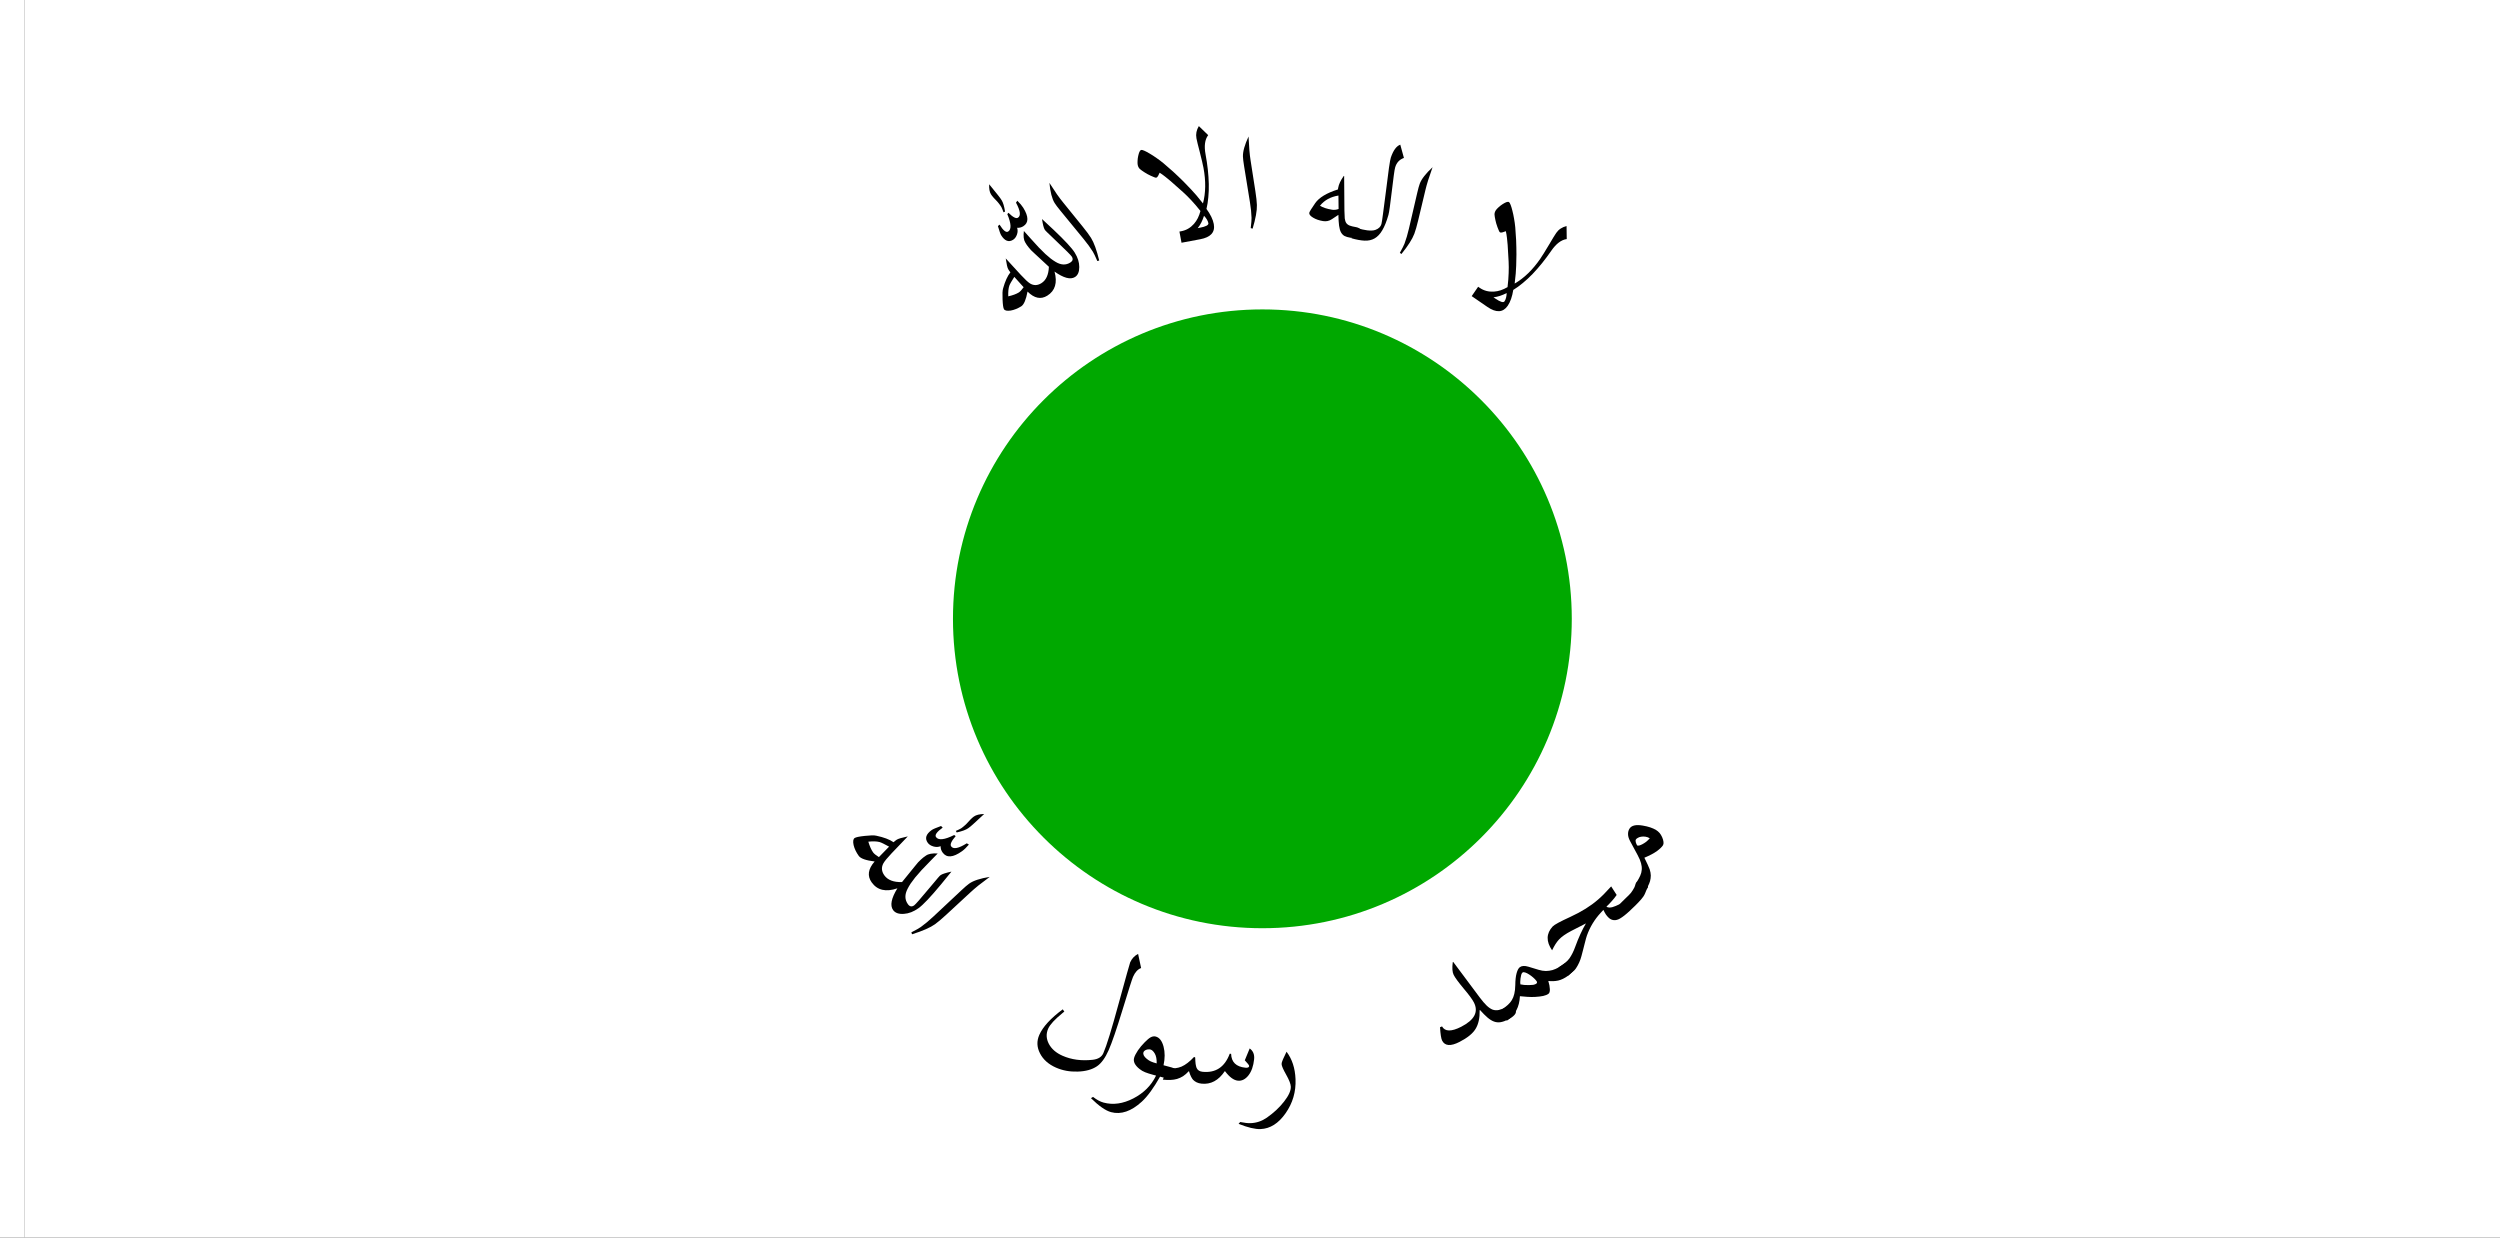 <?xml version="1.0" encoding="UTF-8" standalone="no"?>
<!-- Created with Inkscape (http://www.inkscape.org/) -->

<svg
   width="3636"
   height="1800"
   viewBox="0 0 962.025 476.25"
   version="1.1"
   id="svg8"
   inkscape:export-filename="C:\Users\厂永刄先生\Documents\GXI3CW2\JáÈŭcèŭ\Èŭmen\Í\意軍.png"
   inkscape:export-xdpi="96"
   inkscape:export-ydpi="96"
   inkscape:version="1.3 (0e150ed6c4, 2023-07-21)"
   sodipodi:docname="xs_1991.svg"
   xmlns:inkscape="http://www.inkscape.org/namespaces/inkscape"
   xmlns:sodipodi="http://sodipodi.sourceforge.net/DTD/sodipodi-0.dtd"
   xmlns="http://www.w3.org/2000/svg"
   xmlns:svg="http://www.w3.org/2000/svg"
   xmlns:rdf="http://www.w3.org/1999/02/22-rdf-syntax-ns#"
   xmlns:cc="http://creativecommons.org/ns#"
   xmlns:dc="http://purl.org/dc/elements/1.1/">
  <rect x="0" y="0" width="962.025" height="476.25" fill="#333333" stroke="none"/>
  <defs
     id="defs2" />
  <sodipodi:namedview
     id="base"
     pagecolor="#ffffff"
     bordercolor="#666666"
     borderopacity="1.0"
     inkscape:pageopacity="0.0"
     inkscape:pageshadow="2"
     inkscape:zoom="0.24532454"
     inkscape:cx="1852.6479"
     inkscape:cy="898.80939"
     inkscape:document-units="px"
     inkscape:current-layer="layer1"
     showgrid="false"
     units="px"
     fit-margin-top="0"
     fit-margin-left="0"
     fit-margin-right="0"
     fit-margin-bottom="0"
     inkscape:showpageshadow="false"
     inkscape:snap-intersection-paths="true"
     inkscape:object-paths="false"
     inkscape:pagecheckerboard="true"
     inkscape:snap-smooth-nodes="true"
     inkscape:window-width="1920"
     inkscape:window-height="1009"
     inkscape:window-x="-8"
     inkscape:window-y="-8"
     inkscape:window-maximized="1"
     inkscape:object-nodes="true"
     inkscape:snap-nodes="true"
     inkscape:deskcolor="#505050" />
  <g
     inkscape:label="レイヤー 1"
     inkscape:groupmode="layer"
     id="layer1"
     transform="translate(112.335,-299.268)">
    <path
       sodipodi:nodetypes="ccccc"
       inkscape:connector-curvature="0"
       id="path1079"
       d="m -102.81,299.268 h -9.525 v 476.25 h 9.525 z"
       style="fill:#ffffff;fill-opacity:1;stroke:none;stroke-width:0.512px;stroke-linecap:butt;stroke-linejoin:miter;stroke-opacity:1" />
    <path
       style="fill:#ffffff;fill-opacity:1;stroke:none;stroke-width:1.477px;stroke-linecap:butt;stroke-linejoin:miter;stroke-opacity:1"
       d="m 849.69,299.268 h -952.5 v 476.25 h 952.5 z"
       id="path862"
       inkscape:connector-curvature="0"
       sodipodi:nodetypes="ccccc" />
    <path
       style="opacity:1;fill:#00a800;fill-opacity:1;fill-rule:evenodd;stroke:none;stroke-width:31.634;stroke-linecap:square;stroke-linejoin:round;stroke-miterlimit:4;stroke-dasharray:none;stroke-dashoffset:0;stroke-opacity:1"
       d="m 492.503,537.393 c 0,65.756 -53.306,119.062 -119.062,119.062 -65.756,0 -119.062,-53.306 -119.062,-119.062 0,-65.756 53.306,-119.062 119.062,-119.062 65.756,0 119.062,53.306 119.062,119.062 z"
       id="path860"
       inkscape:connector-curvature="0"
       sodipodi:nodetypes="zzzzz" />
    <g
       aria-label="لا اله الا الله"
       style="font-style:normal;font-variant:normal;font-weight:normal;font-stretch:normal;font-size:16.933px;line-height:1.25;font-family:Impact;-inkscape-font-specification:Impact;text-align:center;letter-spacing:0px;word-spacing:0px;text-anchor:middle;fill:#000000;fill-opacity:1;stroke:none;stroke-width:0.265"
       id="text868">
      <path
         d="m 490.56,391.261 q -3.147,0.426 -5.975,4.54 -1.681,2.444 -3.499,4.706 -1.798,2.232 -3.673,4.191 -1.854,1.93 -3.753,3.478 -1.869,1.568 -3.67,2.656 -0.628,3.914 -2.125,6.09 -2.726,3.964 -7.853,0.439 l -6.021,-4.14 2.48,-3.607 0.626,0.43 q 2.355,1.619 5.418,1.443 1.336,-0.091 2.636,-0.514 1.321,-0.453 2.636,-1.216 0.366,-3.085 0.429,-5.412 0.093,-2.306 -0.016,-4.445 l -0.37,-6.357 q -0.082,-1.286 -0.262,-2.683 -0.151,-1.377 -0.434,-2.625 l -1.321,0.453 q -0.373,0.095 -0.583,0.082 -0.211,-0.013 -0.449,-0.177 -0.158,-0.153 -0.391,-0.708 -0.203,-0.535 -0.484,-1.211 -0.231,-0.686 -0.471,-1.422 -0.21,-0.715 -0.313,-1.269 -0.292,-1.299 -0.35,-2.172 -0.007,-0.883 0.546,-1.688 0.328,-0.477 1.019,-1.099 0.712,-0.652 1.502,-1.162 0.79,-0.51 1.466,-0.792 0.706,-0.261 1.064,-0.015 0.268,0.184 0.617,1.082 0.348,0.898 0.68,2.267 0.352,1.34 0.629,2.979 0.307,1.66 0.464,3.348 0.067,0.924 0.149,2.21 0.102,1.256 0.182,2.672 0.08,1.416 0.089,2.871 0.03,1.425 0.031,2.7 -0.011,1.485 -0.092,4.283 -0.06,2.768 -0.591,6.925 5.453,-3.142 9.881,-9.58 0.184,-0.268 0.524,-0.825 0.369,-0.537 0.811,-1.243 0.462,-0.736 0.956,-1.582 0.524,-0.825 1.017,-1.671 0.988,-1.692 1.686,-2.835 0.699,-1.144 1.109,-1.74 1.394,-2.027 3.982,-2.662 z m -23.945,23.967 q 0.758,-1.103 0.839,-3.199 -2.608,1.367 -5.081,1.643 l 0.626,0.43 q 2.981,2.05 3.616,1.126 z"
         style="font-style:normal;font-variant:normal;font-weight:normal;font-stretch:normal;font-size:74.083px;font-family:'Traditional Arabic';-inkscape-font-specification:'Traditional Arabic';word-spacing:-5.292px;stroke-width:0.265"
         id="path880"
         inkscape:connector-curvature="0" />
      <path
         d="m 431.916,389.221 q -1.156,3.082 -4.97,7.794 l -0.601,-0.457 q 1.423,-2.557 1.791,-3.539 0.953,-2.54 1.702,-5.775 l 3.201,-13.789 q 0.559,-2.417 0.978,-3.535 1.003,-2.676 4.915,-6.308 -1.99,5.512 -2.752,8.781 l -2.777,11.63 q -0.813,3.404 -1.486,5.199 z"
         style="font-style:normal;font-variant:normal;font-weight:normal;font-stretch:normal;font-size:74.083px;font-family:'Traditional Arabic';-inkscape-font-specification:'Traditional Arabic';word-spacing:-5.292px;stroke-width:0.265"
         id="path882"
         inkscape:connector-curvature="0" />
      <path
         d="m 421.942,381.997 q -1.063,3.722 -2.354,5.874 -1.257,2.162 -2.966,3.141 -1.664,0.954 -3.856,0.855 -2.191,-0.099 -5.044,-0.913 l 2.593,-3.812 q 0.765,0.218 1.645,0.432 0.924,0.189 1.789,0.323 0.909,0.109 1.744,0.084 0.835,-0.025 1.466,-0.259 1.848,-0.676 2.295,-2.241 0.169,-0.591 0.581,-3.747 0.456,-3.18 1.176,-8.994 1.349,-11.314 1.856,-12.825 1.42,-4.184 3.641,-4.979 l 1.402,5.103 q -2.594,0.915 -3.378,3.663 -0.209,0.73 -0.511,2.976 -0.303,2.246 -0.764,6.102 -0.461,3.856 -0.774,6.137 -0.313,2.281 -0.541,3.081 z"
         style="font-style:normal;font-variant:normal;font-weight:normal;font-stretch:normal;font-size:74.083px;font-family:'Traditional Arabic';-inkscape-font-specification:'Traditional Arabic';word-spacing:-5.292px;stroke-width:0.265"
         id="path884"
         inkscape:connector-curvature="0" />
      <path
         d="m 411.509,389.352 q -0.077,0.464 -0.499,0.797 -0.416,0.298 -1.034,0.489 -0.612,0.155 -1.314,0.186 -0.702,0.03 -1.38,-0.082 -1.356,-0.225 -2.237,-0.664 -0.839,-0.469 -1.375,-1.438 -0.501,-0.963 -0.716,-2.539 -0.21,-1.611 -0.266,-4.151 l -2.472,1.644 q -0.826,0.56 -1.736,0.739 -0.868,0.15 -1.689,0.014 -2.284,-0.378 -3.849,-1.334 -1.601,-0.962 -1.453,-1.854 0.095,-0.571 2.262,-3.695 2.262,-3.255 8.76,-5.296 l 0.1,-0.607 q 0.337,-2.034 2.154,-4.593 l 0.143,0.024 0.103,13.327 q 0.026,1.838 0.128,2.991 0.144,1.124 0.585,1.783 0.476,0.666 1.339,0.992 0.863,0.326 2.362,0.574 0.999,0.165 1.636,0.748 0.679,0.552 0.578,1.159 z m -8.799,-14.84 q -4.561,0.748 -7.103,3.92 1.625,1.039 4.622,1.535 1.213,0.201 2.539,-0.276 z"
         style="font-style:normal;font-variant:normal;font-weight:normal;font-stretch:normal;font-size:74.083px;font-family:'Traditional Arabic';-inkscape-font-specification:'Traditional Arabic';word-spacing:-5.292px;stroke-width:0.265"
         id="path886"
         inkscape:connector-curvature="0" />
      <path
         d="m 371.333,378.152 q 0.099,3.29 -1.645,9.097 l -0.73,-0.195 q 0.347,-2.906 0.316,-3.954 -0.081,-2.712 -0.614,-5.989 l -2.265,-13.974 q -0.399,-2.449 -0.435,-3.642 -0.086,-2.856 2.157,-7.701 0.248,5.855 0.782,9.169 l 1.839,11.815 q 0.538,3.458 0.596,5.374 z"
         style="font-style:normal;font-variant:normal;font-weight:normal;font-stretch:normal;font-size:74.083px;font-family:'Traditional Arabic';-inkscape-font-specification:'Traditional Arabic';word-spacing:-5.292px;stroke-width:0.265"
         id="path888"
         inkscape:connector-curvature="0" />
      <path
         d="m 352.587,351.273 q -1.919,2.53 -1.003,7.437 0.545,2.916 0.863,5.8 0.311,2.849 0.376,5.56 0.058,2.675 -0.186,5.113 -0.208,2.431 -0.71,4.475 2.329,3.208 2.814,5.804 0.883,4.729 -5.233,5.872 l -7.183,1.342 -0.804,-4.303 0.747,-0.139 q 2.809,-0.525 4.846,-2.819 0.878,-1.01 1.497,-2.23 0.612,-1.255 1,-2.726 -1.927,-2.437 -3.53,-4.124 -1.568,-1.694 -3.16,-3.126 l -4.764,-4.225 q -0.968,-0.85 -2.085,-1.708 -1.082,-0.865 -2.166,-1.546 l -0.612,1.255 q -0.196,0.331 -0.354,0.471 -0.158,0.14 -0.442,0.193 -0.22,0.004 -0.778,-0.223 -0.522,-0.234 -1.2,-0.512 -0.649,-0.32 -1.339,-0.67 -0.655,-0.356 -1.119,-0.674 -1.126,-0.71 -1.786,-1.286 -0.631,-0.618 -0.81,-1.578 -0.106,-0.569 -0.059,-1.498 0.041,-0.964 0.237,-1.884 0.196,-0.92 0.474,-1.597 0.314,-0.684 0.74,-0.764 0.32,-0.06 1.202,0.327 0.882,0.387 2.086,1.119 1.197,0.696 2.554,1.657 1.393,0.954 2.699,2.035 0.702,0.605 1.67,1.454 0.962,0.814 2.021,1.757 1.059,0.943 2.096,1.964 1.03,0.985 1.934,1.883 1.044,1.056 2.969,3.089 1.919,1.997 4.487,5.307 1.624,-6.081 0.189,-13.761 -0.06,-0.32 -0.215,-0.953 -0.12,-0.64 -0.308,-1.451 -0.195,-0.847 -0.445,-1.794 -0.215,-0.953 -0.465,-1.9 -0.501,-1.894 -0.818,-3.196 -0.317,-1.302 -0.45,-2.014 -0.452,-2.418 0.925,-4.699 z m 0.072,33.879 q -0.246,-1.316 -1.674,-2.852 -0.873,2.813 -2.423,4.758 l 0.747,-0.139 q 3.556,-0.664 3.35,-1.767 z"
         style="font-style:normal;font-variant:normal;font-weight:normal;font-stretch:normal;font-size:74.083px;font-family:'Traditional Arabic';-inkscape-font-specification:'Traditional Arabic';word-spacing:-5.292px;stroke-width:0.265"
         id="path890"
         inkscape:connector-curvature="0" />
      <path
         d="m 301.247,396.506 q 1.738,2.796 1.731,5.526 7.4e-4,2.811 -1.658,3.842 -2.611,1.623 -7.863,-2.098 1.752,6.45 -2.795,9.276 -3.717,2.311 -7.588,-1.587 -0.894,4.729 -2.43,5.684 -2.058,1.279 -4.057,1.627 -2.067,0.305 -2.583,-0.524 -0.42,-0.676 -0.543,-3.751 -0.061,-1.538 -0.028,-2.581 0.045,-1.093 0.234,-1.679 1.134,-4.069 2.807,-6.174 -0.241,-0.319 -0.462,-0.607 -0.21,-0.338 -0.382,-0.614 -0.458,-0.737 -0.952,-4.136 l 5.82,6.349 q 2.348,2.544 3.539,3.295 2.117,1.282 4.36,-0.112 2.704,-1.68 2.891,-6.312 l -5.421,-5.021 q -0.888,-0.811 -1.442,-1.361 -0.543,-0.6 -0.929,-1.084 -0.386,-0.484 -0.703,-0.926 -0.286,-0.461 -0.63,-1.014 -0.878,-1.413 -0.503,-4.372 l 2.501,2.79 q 1.813,2.025 3.22,3.536 1.419,1.461 2.559,2.541 1.152,1.03 2.082,1.773 0.961,0.723 1.837,1.243 3.082,1.875 5.663,0.271 1.444,-0.898 0.585,-2.28 -0.477,-0.768 -5.875,-5.889 -1.373,-1.319 -2.23,-2.149 -0.857,-0.83 -1.354,-1.288 -0.486,-0.507 -0.7,-0.715 -0.203,-0.257 -0.279,-0.38 -0.554,-0.891 -1.025,-4.048 l 4.445,4.137 q 6.519,6.17 8.161,8.812 z m -19.676,13.295 -3.587,-3.989 q -0.739,1.141 -1.228,1.999 -0.477,0.808 -0.686,1.363 -0.521,1.559 -0.413,4.132 2.609,-0.599 4.053,-1.497 0.737,-0.458 1.861,-2.008 z M 307.511,390.823 q 1.7,2.734 3.146,8.693 l -0.729,0.198 q -1.14,-2.656 -1.713,-3.578 -1.413,-2.273 -3.539,-4.871 l -8.976,-10.946 q -1.556,-1.887 -2.205,-2.931 -1.509,-2.427 -2.002,-7.743 1.578,2.469 2.892,4.378 1.326,1.859 2.389,3.158 l 7.523,9.294 q 2.202,2.72 3.214,4.348 z m -26.099,-11.633 q 3.208,5.161 0.013,7.147 -1.106,0.687 -2.367,0.577 0.423,1.228 -0.052,2.588 -0.487,1.41 -1.5,2.04 -2.519,1.566 -4.582,-1.752 -0.439,-0.707 -1.253,-3.523 l 0.63,-0.562 q 2.12,3.41 3.318,2.665 1.966,-1.222 -0.329,-6.696 l 0.438,-0.528 q 2.578,2.572 3.653,1.903 1.782,-1.108 -0.749,-5.796 l 0.516,-0.746 q 1.538,1.515 2.263,2.682 z m -8.271,-2.823 q 0.802,1.29 1.278,4.317 l -0.591,0.282 q -0.149,-0.376 -0.389,-1.036 -0.259,-0.691 -0.412,-0.937 -0.057,-0.092 -0.229,-0.369 -0.172,-0.277 -0.394,-0.565 -0.241,-0.319 -0.482,-0.638 -0.26,-0.35 -0.493,-0.588 l -1.35,-1.418 q -0.398,-0.434 -0.658,-0.784 -0.26,-0.35 -0.432,-0.626 -0.802,-1.29 -0.681,-3.836 l 3.322,4.111 q 0.512,0.619 0.887,1.153 0.355,0.503 0.623,0.933 z"
         style="font-style:normal;font-variant:normal;font-weight:normal;font-stretch:normal;font-size:74.083px;font-family:'Traditional Arabic';-inkscape-font-specification:'Traditional Arabic';word-spacing:-5.292px;stroke-width:0.265"
         id="path892"
         inkscape:connector-curvature="0" />
    </g>
    <g
       aria-label="مـحمد   رسول   الله"
       style="font-style:normal;font-variant:normal;font-weight:normal;font-stretch:normal;font-size:16.933px;line-height:1.25;font-family:Impact;-inkscape-font-specification:Impact;text-align:center;letter-spacing:0px;word-spacing:0px;text-anchor:middle;fill:#000000;fill-opacity:1;stroke:none;stroke-width:0.265"
       id="text875">
      <path
         d="m 524.959,618.678 q 0.711,0.435 1.316,1.116 0.573,0.661 1,1.634 0.427,0.972 0.523,1.831 0.084,0.807 -0.193,1.259 -0.574,0.937 -2.301,2.235 -1.76,1.278 -4.865,2.577 0.696,1.403 1.27,2.643 0.562,1.188 0.764,1.801 0.418,1.278 0.44,2.402 -0.01,1.105 -0.285,2.136 -0.288,0.979 -0.797,1.956 -0.489,0.945 -1.083,1.914 l -3.12,-3.686 q 0.752,-1.228 1.236,-2.309 0.484,-1.081 0.566,-2.231 0.101,-1.182 -0.277,-2.524 -0.358,-1.375 -1.344,-3.177 l -2.891,-5.368 q -0.761,-1.443 -0.764,-2.6 -0.035,-1.177 0.538,-2.114 1.167,-1.907 5.139,-1.209 3.187,0.528 5.126,1.715 z m -2.433,3.176 q -0.808,-0.495 -1.665,-0.619 -0.857,-0.124 -1.599,-10e-4 -0.722,0.091 -1.278,0.418 -0.568,0.275 -0.785,0.63 -0.277,0.453 -0.049,1.169 0.215,0.665 0.529,1.168 0.33,0.113 0.852,-0.012 0.541,-0.158 1.2,-0.509 0.66,-0.352 1.386,-0.885 0.714,-0.585 1.409,-1.359 z"
         style="font-style:normal;font-variant:normal;font-weight:normal;font-stretch:normal;font-size:77.611px;font-family:'Traditional Arabic';-inkscape-font-specification:'Traditional Arabic';stroke-width:0.265"
         id="path895"
         inkscape:connector-curvature="0" />
      <path
         d="m 521.278,641.653 c -0.143,0.381 -0.434,1.031 -0.579,1.412 -0.167,0.438 -0.418,0.841 -0.676,1.233 -0.244,0.371 -0.528,0.714 -0.817,1.051 -0.716,0.834 -1.49,1.616 -2.266,2.395 -0.714,0.718 -1.447,1.417 -2.197,2.098 -0.659,0.598 -1.318,1.199 -2.023,1.742 -0.544,0.419 -1.19,0.878 -1.697,1.166 -0.804,0.461 -1.574,0.661 -2.31,0.6 -0.735,-0.06 -1.391,-0.357 -1.966,-0.888 -0.427,-0.394 -0.801,-0.827 -1.124,-1.297 -0.324,-0.506 -0.642,-1.092 -0.954,-1.759 l -1.055,1.141 c -2.349,2.542 -4.112,5.454 -5.288,8.736 -0.082,0.2 -0.192,0.562 -0.333,1.086 -0.14,0.524 -0.304,1.147 -0.49,1.87 -0.186,0.722 -0.387,1.517 -0.604,2.384 -0.235,0.85 -0.46,1.708 -0.677,2.574 -0.435,1.662 -1.125,3.209 -2.07,4.64 -0.945,1.432 -1.902,1.616 -3.085,2.896 l -3.722,-3.142 c 2.227,-1.45 3.382,-2.319 4.246,-3.515 0.863,-1.232 1.601,-2.7 2.214,-4.405 1.291,-3.555 2.674,-6.577 4.149,-9.066 l -5.678,2.905 c -2.137,1.121 -3.712,2.229 -4.723,3.323 -0.892,0.965 -1.767,2.34 -2.627,4.126 -2.351,-3.412 -2.275,-6.472 0.229,-9.181 0.617,-0.668 2.893,-1.901 6.827,-3.701 4.25,-1.955 7.783,-4.159 10.601,-6.611 0.623,-0.525 1.356,-1.206 2.199,-2.044 0.825,-0.855 1.786,-1.876 2.883,-3.063 l 2.114,3.296 c -0.592,0.864 -1.222,1.657 -1.891,2.381 l -1.106,1.197 c -0.344,0.335 -0.663,0.643 -0.956,0.923 1.322,0.878 3.311,-0.117 4.769,-0.804 0.517,-0.244 0.876,-0.736 1.297,-1.124 0.558,-0.514 1.09,-1.056 1.627,-1.593 0.59,-0.589 1.236,-1.131 1.753,-1.785 0.517,-0.655 0.935,-1.386 1.331,-2.121 0.389,-0.72 0.364,-1.749 1.024,-2.233 0.416,-0.305 1.036,-0.321 1.535,-0.191 1.068,0.279 2.423,0.886 2.667,1.963 0.134,0.592 -0.34,0.817 -0.553,1.385 z"
         style="font-style:normal;font-variant:normal;font-weight:normal;font-stretch:normal;font-size:77.611px;font-family:'Traditional Arabic';-inkscape-font-specification:'Traditional Arabic';stroke-width:0.265"
         id="path899"
         inkscape:connector-curvature="0"
         sodipodi:nodetypes="sssssssccccccccsccsccccccsccccccccccsssssssss" />
      <path
         d="m 493.237,670.645 q 0.629,0.855 -0.026,1.948 -0.677,1.062 -2.142,2.14 -1.954,1.437 -3.807,1.859 -1.876,0.392 -3.791,0.154 0.559,1.847 0.599,3.181 0.041,1.334 -0.539,1.761 -0.733,0.539 -2.024,0.83 -1.261,0.269 -3.202,0.379 -1.365,0.063 -2.895,-0.035 -1.553,-0.128 -2.863,-0.247 -0.15,3.121 -1.331,5.354 -1.181,2.232 -3.745,4.119 l -1.496,-4.592 q 1.099,-0.808 1.978,-1.596 0.879,-0.788 1.495,-1.805 0.616,-1.017 0.932,-2.379 0.346,-1.384 0.38,-3.385 0.027,-2.842 0.505,-4.558 0.486,-1.769 1.25,-2.33 1.13,-0.831 3.306,-0.174 l 3.938,1.197 q 1.451,0.438 2.777,0.45 1.304,-0.018 2.52,-0.348 1.193,-0.36 2.291,-0.979 1.128,-0.641 2.227,-1.45 0.794,-0.584 1.757,-0.681 0.941,-0.128 1.413,0.513 z m -14.322,6.112 q -0.494,-0.672 -1.261,-1.331 -0.789,-0.69 -1.581,-1.19 -0.814,-0.531 -1.486,-0.742 -0.695,-0.241 -1.031,0.006 -0.305,0.225 -0.516,0.897 -0.18,0.65 -0.271,1.422 -0.083,0.719 -0.104,1.394 0.009,0.652 0.06,0.849 0.605,0.119 1.483,0.226 0.886,0.054 1.781,0.055 0.894,7.9e-4 1.668,-0.098 0.782,-0.152 1.179,-0.444 0.55,-0.404 0.078,-1.045 z"
         style="font-style:normal;font-variant:normal;font-weight:normal;font-stretch:normal;font-size:77.611px;font-family:'Traditional Arabic';-inkscape-font-specification:'Traditional Arabic';stroke-width:0.265"
         id="path901"
         inkscape:connector-curvature="0" />
      <path
         d="m 470.829,687.878 q 0.502,0.978 -0.369,1.936 -0.838,0.941 -2.388,1.737 -1.652,0.848 -2.989,1.065 -1.303,0.2 -2.511,-0.245 -1.208,-0.445 -2.491,-1.533 -1.3,-1.122 -2.895,-2.902 l -0.135,0.069 q 0.098,4.507 -1.585,7.203 -1.616,2.661 -6.168,4.997 -5.091,2.613 -6.683,-0.489 -0.571,-1.113 -0.817,-5.161 l 0.776,-0.313 q 1.693,3.05 7.391,0.126 7.653,-3.928 4.868,-9.356 -0.467,-0.91 -1.447,-2.239 -0.98,-1.329 -2.49,-3.109 -3.004,-3.612 -3.835,-5.231 -0.796,-1.551 -0.357,-4.928 l 0.169,-0.086 10.228,13.706 q 1.478,1.967 2.66,3.108 1.164,1.106 2.287,1.552 1.14,0.395 2.408,0.127 1.251,-0.301 2.869,-1.132 0.843,-0.433 1.775,-0.442 0.915,-0.043 1.295,0.698 z"
         style="font-style:normal;font-variant:normal;font-weight:normal;font-stretch:normal;font-size:77.611px;font-family:'Traditional Arabic';-inkscape-font-specification:'Traditional Arabic';stroke-width:0.265"
         id="path903"
         inkscape:connector-curvature="0" />
      <path
         d="m 386.199,714.541 q 0.293,7.27 -3.833,13.125 -4.088,5.854 -9.616,6.077 -3.143,0.127 -8.463,-2.01 l 0.616,-0.708 q 2.486,0.507 4.038,0.444 3.37,-0.136 6.211,-2.109 4.021,-2.817 6.652,-6.223 2.669,-3.407 2.576,-5.717 -0.063,-1.552 -1.778,-4.593 -1.715,-3.041 -1.755,-4.025 -0.029,-0.719 0.53,-1.918 l 1.362,-2.899 q 3.203,4.195 3.46,10.556 z"
         style="font-style:normal;font-variant:normal;font-weight:normal;font-stretch:normal;font-size:77.611px;font-family:'Traditional Arabic';-inkscape-font-specification:'Traditional Arabic';stroke-width:0.265"
         id="path905"
         inkscape:connector-curvature="0" />
      <path
         d="m 370.259,706.891 q -0.405,3.92 -2.162,6.177 -1.799,2.291 -4.098,2.053 -2.375,-0.245 -4.92,-3.632 l -0.113,-0.012 q -3.6,5.343 -8.915,4.794 -1.093,-0.113 -1.891,-0.5 -0.798,-0.387 -1.384,-0.981 -0.376,-0.42 -0.788,-1.224 -0.412,-0.805 -0.778,-2.061 l -0.113,-0.012 q -1.075,1.184 -2.178,1.908 -1.1,0.686 -2.319,1.056 -1.178,0.336 -2.554,0.384 -1.339,0.052 -2.922,-0.111 l 1.979,-4.405 q 1.47,0.152 2.741,0.017 1.271,-0.135 2.464,-0.622 1.197,-0.524 2.358,-1.433 1.198,-0.905 2.485,-2.296 l 0.437,0.198 q 0.037,1.49 0.162,2.493 0.163,1.007 0.376,1.525 0.588,1.318 2.284,1.493 7.577,0.783 10.472,-6.957 l 0.528,0.054 q 0.154,4.778 5.469,5.327 1.395,0.144 1.473,-0.61 0.047,-0.452 -1.674,-2.23 l 1.882,-4.568 q 1.986,1.424 1.702,4.176 z"
         style="font-style:normal;font-variant:normal;font-weight:normal;font-stretch:normal;font-size:77.611px;font-family:'Traditional Arabic';-inkscape-font-specification:'Traditional Arabic';stroke-width:0.265"
         id="path907"
         inkscape:connector-curvature="0" />
      <path
         d="m 340.405,713.357 q -0.138,0.512 -0.602,0.78 -0.418,0.241 -1.062,0.303 -0.598,0.035 -1.36,-0.051 -0.715,-0.114 -1.484,-0.32 l -1.83,-0.492 q -3.738,6.608 -7.017,9.612 -6.091,5.583 -11.837,4.04 -3.147,-0.846 -7.738,-5.375 l 0.799,-0.492 q 2.14,1.674 4.08,2.195 5.453,1.465 11.418,-1.602 6.011,-3.094 8.758,-8.791 l -1.281,-0.344 q -1.683,-0.452 -2.925,-0.943 -1.205,-0.481 -2.139,-1.242 -1.297,-1.016 -1.866,-2.11 -0.533,-1.085 -0.247,-2.146 0.167,-0.622 0.567,-1.378 0.399,-0.756 0.928,-1.556 0.565,-0.79 1.214,-1.597 0.685,-0.797 1.387,-1.511 1.357,-1.401 2.323,-1.927 1.002,-0.516 1.917,-0.27 2.123,0.57 3.003,3.868 0.853,3.251 -0.006,7.179 l 3.147,0.846 q 1.025,0.275 1.705,0.811 0.68,0.536 0.454,1.378 z m -7.636,-4.877 q 0.061,-2.417 -0.715,-3.763 -0.776,-1.347 -1.691,-1.592 -0.329,-0.088 -0.771,-0.05 -0.432,0.002 -0.83,0.169 -0.388,0.131 -0.696,0.401 -0.298,0.234 -0.397,0.6 -0.315,1.171 1.262,2.458 0.77,0.639 1.536,1.001 0.766,0.363 2.303,0.776 z"
         style="font-style:normal;font-variant:normal;font-weight:normal;font-stretch:normal;font-size:77.611px;font-family:'Traditional Arabic';-inkscape-font-specification:'Traditional Arabic';stroke-width:0.265"
         id="path909"
         inkscape:connector-curvature="0" />
      <path
         d="m 314.306,703.347 q -2.003,4.542 -4.534,6.242 -2.827,1.901 -7.401,2.037 -4.54,0.151 -8.354,-1.531 -4.334,-1.912 -6.153,-5.489 -1.834,-3.542 -0.259,-7.114 2.049,-4.646 9.01,-9.818 l 0.618,0.852 -0.783,0.649 q -4.407,3.606 -5.432,5.93 -1.285,2.913 0.267,5.875 1.567,2.928 5.242,4.549 5.166,2.279 11.613,1.56 3.139,-0.355 4.102,-2.54 1.85,-4.196 5.955,-19.325 4.155,-15.149 4.369,-15.634 0.948,-2.15 3.05,-3.252 l 1.162,5.441 q -1.918,0.687 -3.111,3.391 -0.52,1.179 -4.008,12.563 -3.473,11.349 -5.354,15.614 z"
         style="font-style:normal;font-variant:normal;font-weight:normal;font-stretch:normal;font-size:77.611px;font-family:'Traditional Arabic';-inkscape-font-specification:'Traditional Arabic';stroke-width:0.265"
         id="path911"
         inkscape:connector-curvature="0" />
      <path
         d="m 241.124,648.745 q -2.803,2.009 -5.657,2.19 -2.938,0.194 -4.13,-1.469 -1.876,-2.618 1.652,-8.364 -6.622,2.275 -9.889,-2.284 -2.671,-3.727 1.137,-8.042 -5.005,-0.609 -6.109,-2.149 -1.479,-2.064 -1.98,-4.129 -0.462,-2.14 0.37,-2.736 0.678,-0.486 3.884,-0.826 1.603,-0.17 2.696,-0.207 1.145,-0.028 1.771,0.129 4.332,0.905 6.647,2.509 0.317,-0.274 0.603,-0.525 0.339,-0.243 0.616,-0.442 0.739,-0.53 4.258,-1.28 l -6.236,6.521 q -2.498,2.63 -3.201,3.926 -1.195,2.301 0.417,4.55 1.943,2.711 6.797,2.588 l 4.876,-6.012 q 0.787,-0.984 1.323,-1.601 0.589,-0.609 1.069,-1.046 0.479,-0.437 0.919,-0.799 0.462,-0.331 1.016,-0.728 1.417,-1.015 4.536,-0.827 l -2.744,2.806 q -1.992,2.034 -3.475,3.609 -1.429,1.584 -2.48,2.85 -0.998,1.275 -1.71,2.298 -0.69,1.054 -1.173,2.006 -1.748,3.351 0.106,5.938 1.038,1.448 2.424,0.454 0.77,-0.552 5.752,-6.547 1.284,-1.526 2.093,-2.479 0.809,-0.953 1.253,-1.504 0.497,-0.543 0.699,-0.781 0.255,-0.229 0.378,-0.318 0.893,-0.64 4.161,-1.35 l -4.019,4.932 q -6.002,7.239 -8.651,9.137 z m -15.251,-19.655 3.923,-4.024 q -1.243,-0.694 -2.174,-1.146 -0.877,-0.444 -1.472,-0.623 -1.666,-0.438 -4.348,-0.147 0.806,2.686 1.844,4.134 0.53,0.739 2.228,1.807 z m 21.623,25.812 q -2.741,1.965 -8.871,3.886 l -0.257,-0.749 q 2.698,-1.374 3.622,-2.037 2.279,-1.634 4.848,-4.034 l 10.825,-10.136 q 1.865,-1.756 2.912,-2.507 2.433,-1.744 7.956,-2.625 -2.473,1.819 -4.378,3.324 -1.852,1.514 -3.137,2.714 l -9.198,8.504 q -2.692,2.489 -4.325,3.659 z m 10.365,-28.083 q -5.175,3.709 -7.471,0.505 -0.795,-1.109 -0.766,-2.435 -1.255,0.526 -2.709,0.123 -1.507,-0.412 -2.236,-1.428 -1.81,-2.526 1.516,-4.91 0.708,-0.508 3.597,-1.552 l 0.631,0.62 q -3.419,2.45 -2.558,3.652 1.413,1.971 6.977,-0.804 l 0.582,0.422 q -2.511,2.872 -1.738,3.95 1.28,1.787 6.007,-1.181 l 0.816,0.488 q -1.477,1.712 -2.648,2.55 z m 2.383,-8.841 q -1.294,0.927 -4.425,1.633 l -0.336,-0.599 q 0.383,-0.181 1.057,-0.477 0.704,-0.318 0.951,-0.495 0.092,-0.066 0.37,-0.265 0.277,-0.199 0.563,-0.45 0.317,-0.274 0.633,-0.547 0.348,-0.296 0.581,-0.556 l 1.39,-1.509 q 0.427,-0.446 0.774,-0.741 0.348,-0.296 0.625,-0.494 1.294,-0.927 3.963,-0.975 l -4.069,3.755 q -0.611,0.578 -1.144,1.006 -0.502,0.406 -0.933,0.715 z"
         style="font-style:normal;font-variant:normal;font-weight:normal;font-stretch:normal;font-size:77.611px;font-family:'Traditional Arabic';-inkscape-font-specification:'Traditional Arabic';stroke-width:0.265"
         id="path913"
         inkscape:connector-curvature="0" />
    </g>
  </g>
</svg>
